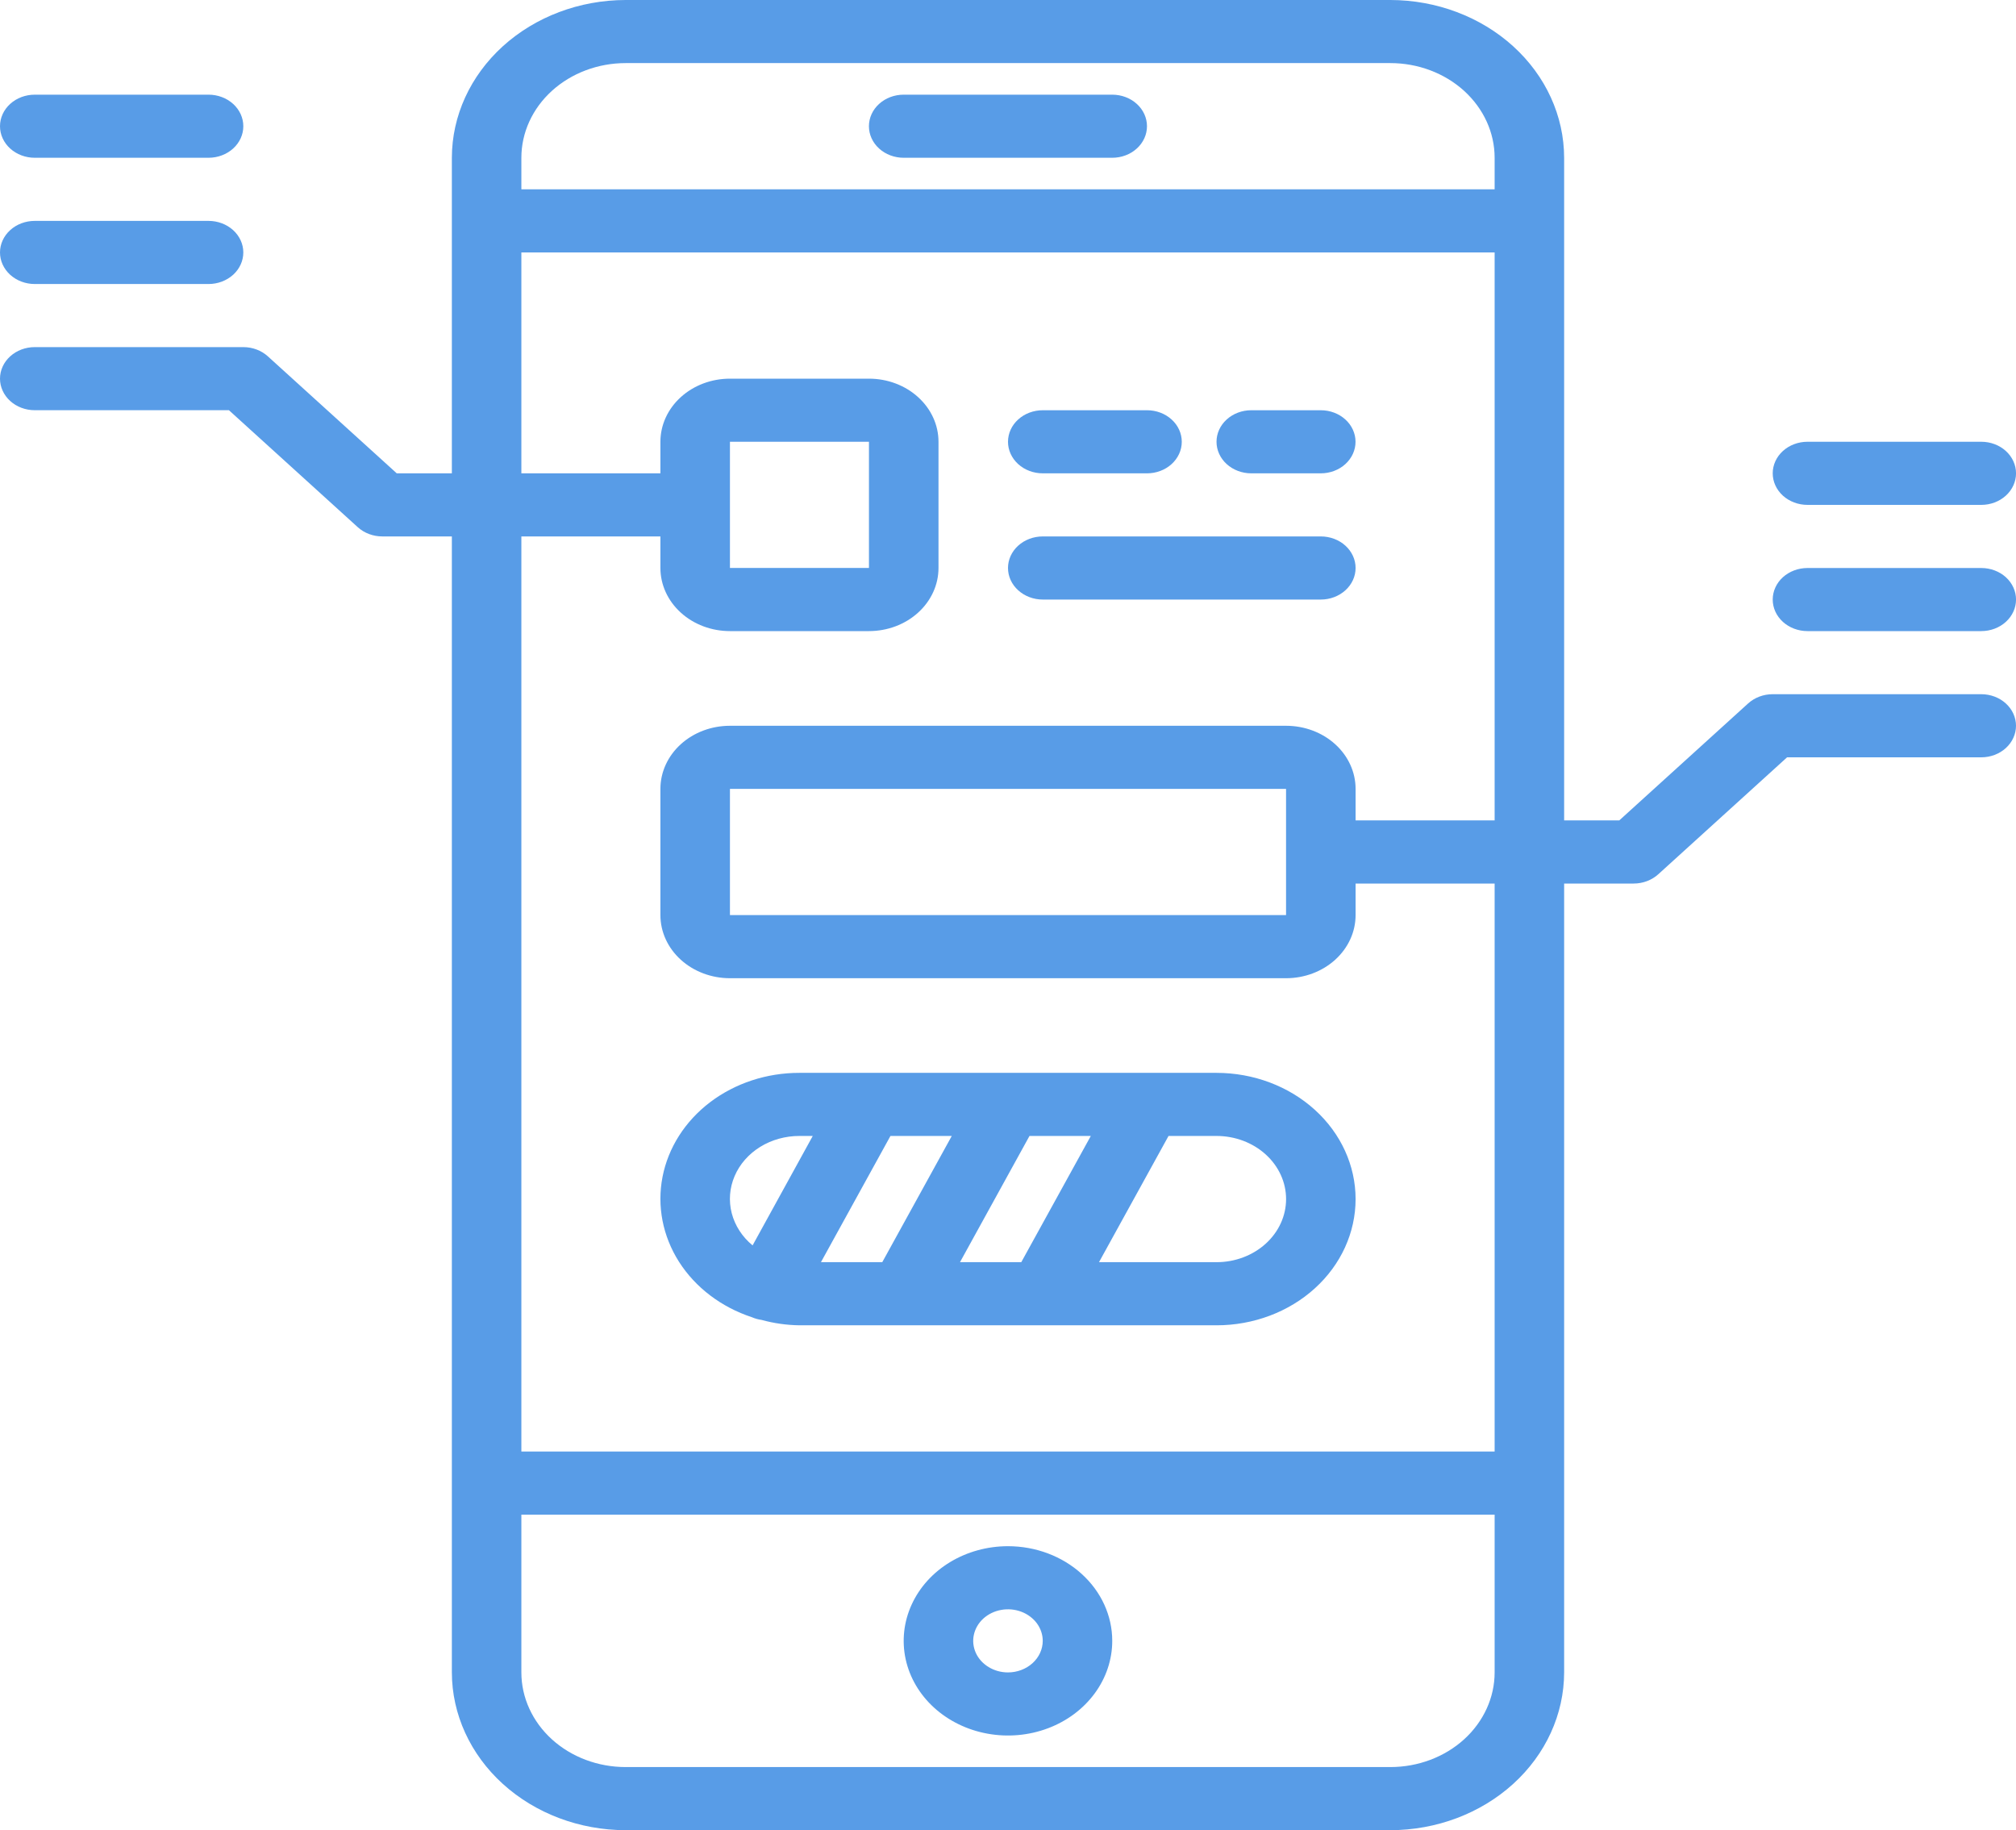 <svg width="65" height="59" viewBox="0 0 65 59" fill="none" xmlns="http://www.w3.org/2000/svg">
<path d="M29.136 5.086H35.861C36.158 5.086 36.443 4.979 36.653 4.788C36.863 4.598 36.981 4.339 36.981 4.069C36.981 3.799 36.863 3.54 36.653 3.35C36.443 3.159 36.158 3.052 35.861 3.052H29.136C28.839 3.052 28.554 3.159 28.344 3.35C28.134 3.54 28.016 3.799 28.016 4.069C28.016 4.339 28.134 4.598 28.344 4.788C28.554 4.979 28.839 5.086 29.136 5.086Z" fill="#589CE7"/>
<path d="M32.499 49.845C31.834 49.845 31.184 50.024 30.631 50.359C30.078 50.694 29.647 51.171 29.393 51.729C29.138 52.286 29.072 52.9 29.201 53.492C29.331 54.084 29.651 54.628 30.121 55.054C30.592 55.481 31.191 55.772 31.843 55.889C32.495 56.007 33.171 55.947 33.785 55.716C34.4 55.485 34.925 55.094 35.294 54.592C35.664 54.09 35.861 53.5 35.861 52.897C35.861 52.087 35.507 51.311 34.876 50.739C34.246 50.166 33.391 49.845 32.499 49.845ZM32.499 53.914C32.277 53.914 32.06 53.854 31.876 53.742C31.692 53.63 31.548 53.472 31.463 53.286C31.379 53.1 31.356 52.895 31.4 52.698C31.443 52.501 31.55 52.319 31.706 52.177C31.863 52.035 32.063 51.938 32.28 51.899C32.498 51.859 32.723 51.88 32.928 51.957C33.132 52.034 33.307 52.164 33.431 52.331C33.554 52.499 33.62 52.695 33.62 52.897C33.62 53.166 33.501 53.425 33.291 53.616C33.081 53.806 32.796 53.914 32.499 53.914Z" fill="#589CE7"/>
<path d="M39.224 34.586H25.776C24.723 34.584 23.703 34.919 22.895 35.532C22.087 36.146 21.544 36.999 21.361 37.94C21.178 38.881 21.367 39.851 21.894 40.679C22.422 41.506 23.254 42.138 24.244 42.464C24.343 42.507 24.448 42.536 24.557 42.551C24.953 42.66 25.363 42.718 25.776 42.724H39.224C40.413 42.724 41.554 42.295 42.394 41.532C43.235 40.769 43.707 39.734 43.707 38.655C43.707 37.576 43.235 36.541 42.394 35.778C41.554 35.015 40.413 34.586 39.224 34.586ZM30.952 40.689L33.193 36.62H35.17L32.928 40.689H30.952ZM26.469 40.689L28.71 36.62H30.687L28.446 40.689H26.469ZM25.776 36.62H26.205L24.265 40.148C23.931 39.873 23.697 39.511 23.593 39.112C23.49 38.713 23.522 38.295 23.686 37.913C23.849 37.531 24.137 37.203 24.51 36.972C24.883 36.742 25.325 36.619 25.776 36.62ZM39.224 40.689H35.434L37.676 36.62H39.224C39.819 36.62 40.389 36.835 40.809 37.216C41.23 37.598 41.466 38.115 41.466 38.655C41.466 39.194 41.23 39.712 40.809 40.093C40.389 40.475 39.819 40.689 39.224 40.689Z" fill="#589CE7"/>
<path d="M33.621 15.259H36.983C37.28 15.259 37.565 15.152 37.775 14.961C37.985 14.77 38.103 14.512 38.103 14.242C38.103 13.972 37.985 13.713 37.775 13.523C37.565 13.332 37.28 13.225 36.983 13.225H33.621C33.324 13.225 33.038 13.332 32.828 13.523C32.618 13.713 32.5 13.972 32.5 14.242C32.5 14.512 32.618 14.77 32.828 14.961C33.038 15.152 33.324 15.259 33.621 15.259Z" fill="#589CE7"/>
<path d="M40.343 15.259H42.585C42.882 15.259 43.167 15.152 43.377 14.961C43.587 14.77 43.705 14.512 43.705 14.242C43.705 13.972 43.587 13.713 43.377 13.523C43.167 13.332 42.882 13.225 42.585 13.225H40.343C40.046 13.225 39.761 13.332 39.551 13.523C39.341 13.713 39.223 13.972 39.223 14.242C39.223 14.512 39.341 14.77 39.551 14.961C39.761 15.152 40.046 15.259 40.343 15.259Z" fill="#589CE7"/>
<path d="M33.621 19.328H42.586C42.883 19.328 43.169 19.22 43.379 19.029C43.589 18.839 43.707 18.58 43.707 18.31C43.707 18.04 43.589 17.782 43.379 17.591C43.169 17.4 42.883 17.293 42.586 17.293H33.621C33.324 17.293 33.038 17.4 32.828 17.591C32.618 17.782 32.5 18.04 32.5 18.31C32.5 18.58 32.618 18.839 32.828 19.029C33.038 19.22 33.324 19.328 33.621 19.328Z" fill="#589CE7"/>
<path d="M1.121 9.156H6.724C7.021 9.156 7.306 9.048 7.517 8.858C7.727 8.667 7.845 8.408 7.845 8.138C7.845 7.869 7.727 7.61 7.517 7.419C7.306 7.228 7.021 7.121 6.724 7.121H1.121C0.823 7.121 0.538 7.228 0.328 7.419C0.118 7.61 0 7.869 0 8.138C0 8.408 0.118 8.667 0.328 8.858C0.538 9.048 0.823 9.156 1.121 9.156Z" fill="#589CE7"/>
<path d="M1.121 5.086H6.724C7.021 5.086 7.306 4.979 7.517 4.788C7.727 4.598 7.845 4.339 7.845 4.069C7.845 3.799 7.727 3.54 7.517 3.35C7.306 3.159 7.021 3.052 6.724 3.052H1.121C0.823 3.052 0.538 3.159 0.328 3.35C0.118 3.54 0 3.799 0 4.069C0 4.339 0.118 4.598 0.328 4.788C0.538 4.979 0.823 5.086 1.121 5.086Z" fill="#589CE7"/>
<path d="M63.879 22.379H57.155C56.858 22.379 56.573 22.487 56.363 22.677L52.208 26.448H50.431V5.086C50.429 3.738 49.838 2.445 48.788 1.492C47.737 0.538 46.313 0.002 44.828 0H20.172C18.687 0.002 17.263 0.538 16.212 1.492C15.162 2.445 14.571 3.738 14.569 5.086V15.259H12.792L8.637 11.488C8.427 11.297 8.142 11.19 7.845 11.19H1.121C0.823 11.19 0.538 11.297 0.328 11.488C0.118 11.678 0 11.937 0 12.207C0 12.477 0.118 12.735 0.328 12.926C0.538 13.117 0.823 13.224 1.121 13.224H7.381L11.535 16.995C11.745 17.186 12.03 17.293 12.328 17.293H14.569V53.914C14.571 55.262 15.162 56.555 16.212 57.508C17.263 58.462 18.687 58.998 20.172 59H44.828C46.313 58.998 47.737 58.462 48.788 57.508C49.838 56.555 50.429 55.262 50.431 53.914V28.483H52.672C52.97 28.483 53.255 28.375 53.465 28.185L57.619 24.414H63.879C64.177 24.414 64.462 24.307 64.672 24.116C64.882 23.925 65 23.666 65 23.397C65 23.127 64.882 22.868 64.672 22.677C64.462 22.486 64.177 22.379 63.879 22.379ZM20.172 2.034H44.828C45.719 2.034 46.574 2.356 47.205 2.928C47.835 3.501 48.19 4.277 48.19 5.086V6.103H16.81V5.086C16.81 4.277 17.165 3.501 17.795 2.928C18.426 2.356 19.281 2.034 20.172 2.034ZM44.828 56.965H20.172C19.281 56.965 18.426 56.644 17.795 56.072C17.165 55.499 16.81 54.723 16.81 53.914V48.828H48.19V53.914C48.19 54.723 47.835 55.499 47.205 56.072C46.574 56.644 45.719 56.965 44.828 56.965ZM48.19 46.793H16.81V17.293H21.293V18.31C21.293 18.85 21.529 19.367 21.95 19.749C22.37 20.131 22.94 20.345 23.535 20.345H28.017C28.612 20.345 29.182 20.131 29.602 19.749C30.023 19.367 30.259 18.85 30.259 18.31V14.241C30.259 13.702 30.023 13.184 29.602 12.803C29.182 12.421 28.612 12.207 28.017 12.207H23.535C22.94 12.207 22.37 12.421 21.95 12.803C21.529 13.184 21.293 13.702 21.293 14.241V15.259H16.81V8.138H48.19V26.448H43.707V25.431C43.707 24.892 43.471 24.374 43.05 23.992C42.63 23.611 42.06 23.397 41.465 23.397H23.535C22.94 23.397 22.37 23.611 21.95 23.992C21.529 24.374 21.293 24.892 21.293 25.431V29.5C21.293 30.04 21.529 30.557 21.95 30.939C22.37 31.32 22.94 31.535 23.535 31.535H41.465C42.06 31.535 42.63 31.32 43.05 30.939C43.471 30.557 43.707 30.04 43.707 29.5V28.483H48.19V46.793ZM23.535 14.241H28.017V18.31H23.535V14.241ZM41.465 29.5H23.535V25.431H41.465V29.5Z" fill="#589CE7"/>
<path d="M63.88 18.311H58.277C57.98 18.311 57.695 18.418 57.484 18.608C57.274 18.799 57.156 19.058 57.156 19.328C57.156 19.598 57.274 19.856 57.484 20.047C57.695 20.238 57.98 20.345 58.277 20.345H63.88C64.178 20.345 64.463 20.238 64.673 20.047C64.883 19.856 65.001 19.598 65.001 19.328C65.001 19.058 64.883 18.799 64.673 18.608C64.463 18.418 64.178 18.311 63.88 18.311Z" fill="#589CE7"/>
<path d="M58.277 16.276H63.88C64.178 16.276 64.463 16.169 64.673 15.978C64.883 15.787 65.001 15.528 65.001 15.258C65.001 14.989 64.883 14.73 64.673 14.539C64.463 14.348 64.178 14.241 63.88 14.241H58.277C57.98 14.241 57.695 14.348 57.484 14.539C57.274 14.73 57.156 14.989 57.156 15.258C57.156 15.528 57.274 15.787 57.484 15.978C57.695 16.169 57.98 16.276 58.277 16.276Z" fill="#589CE7"/>
</svg>

